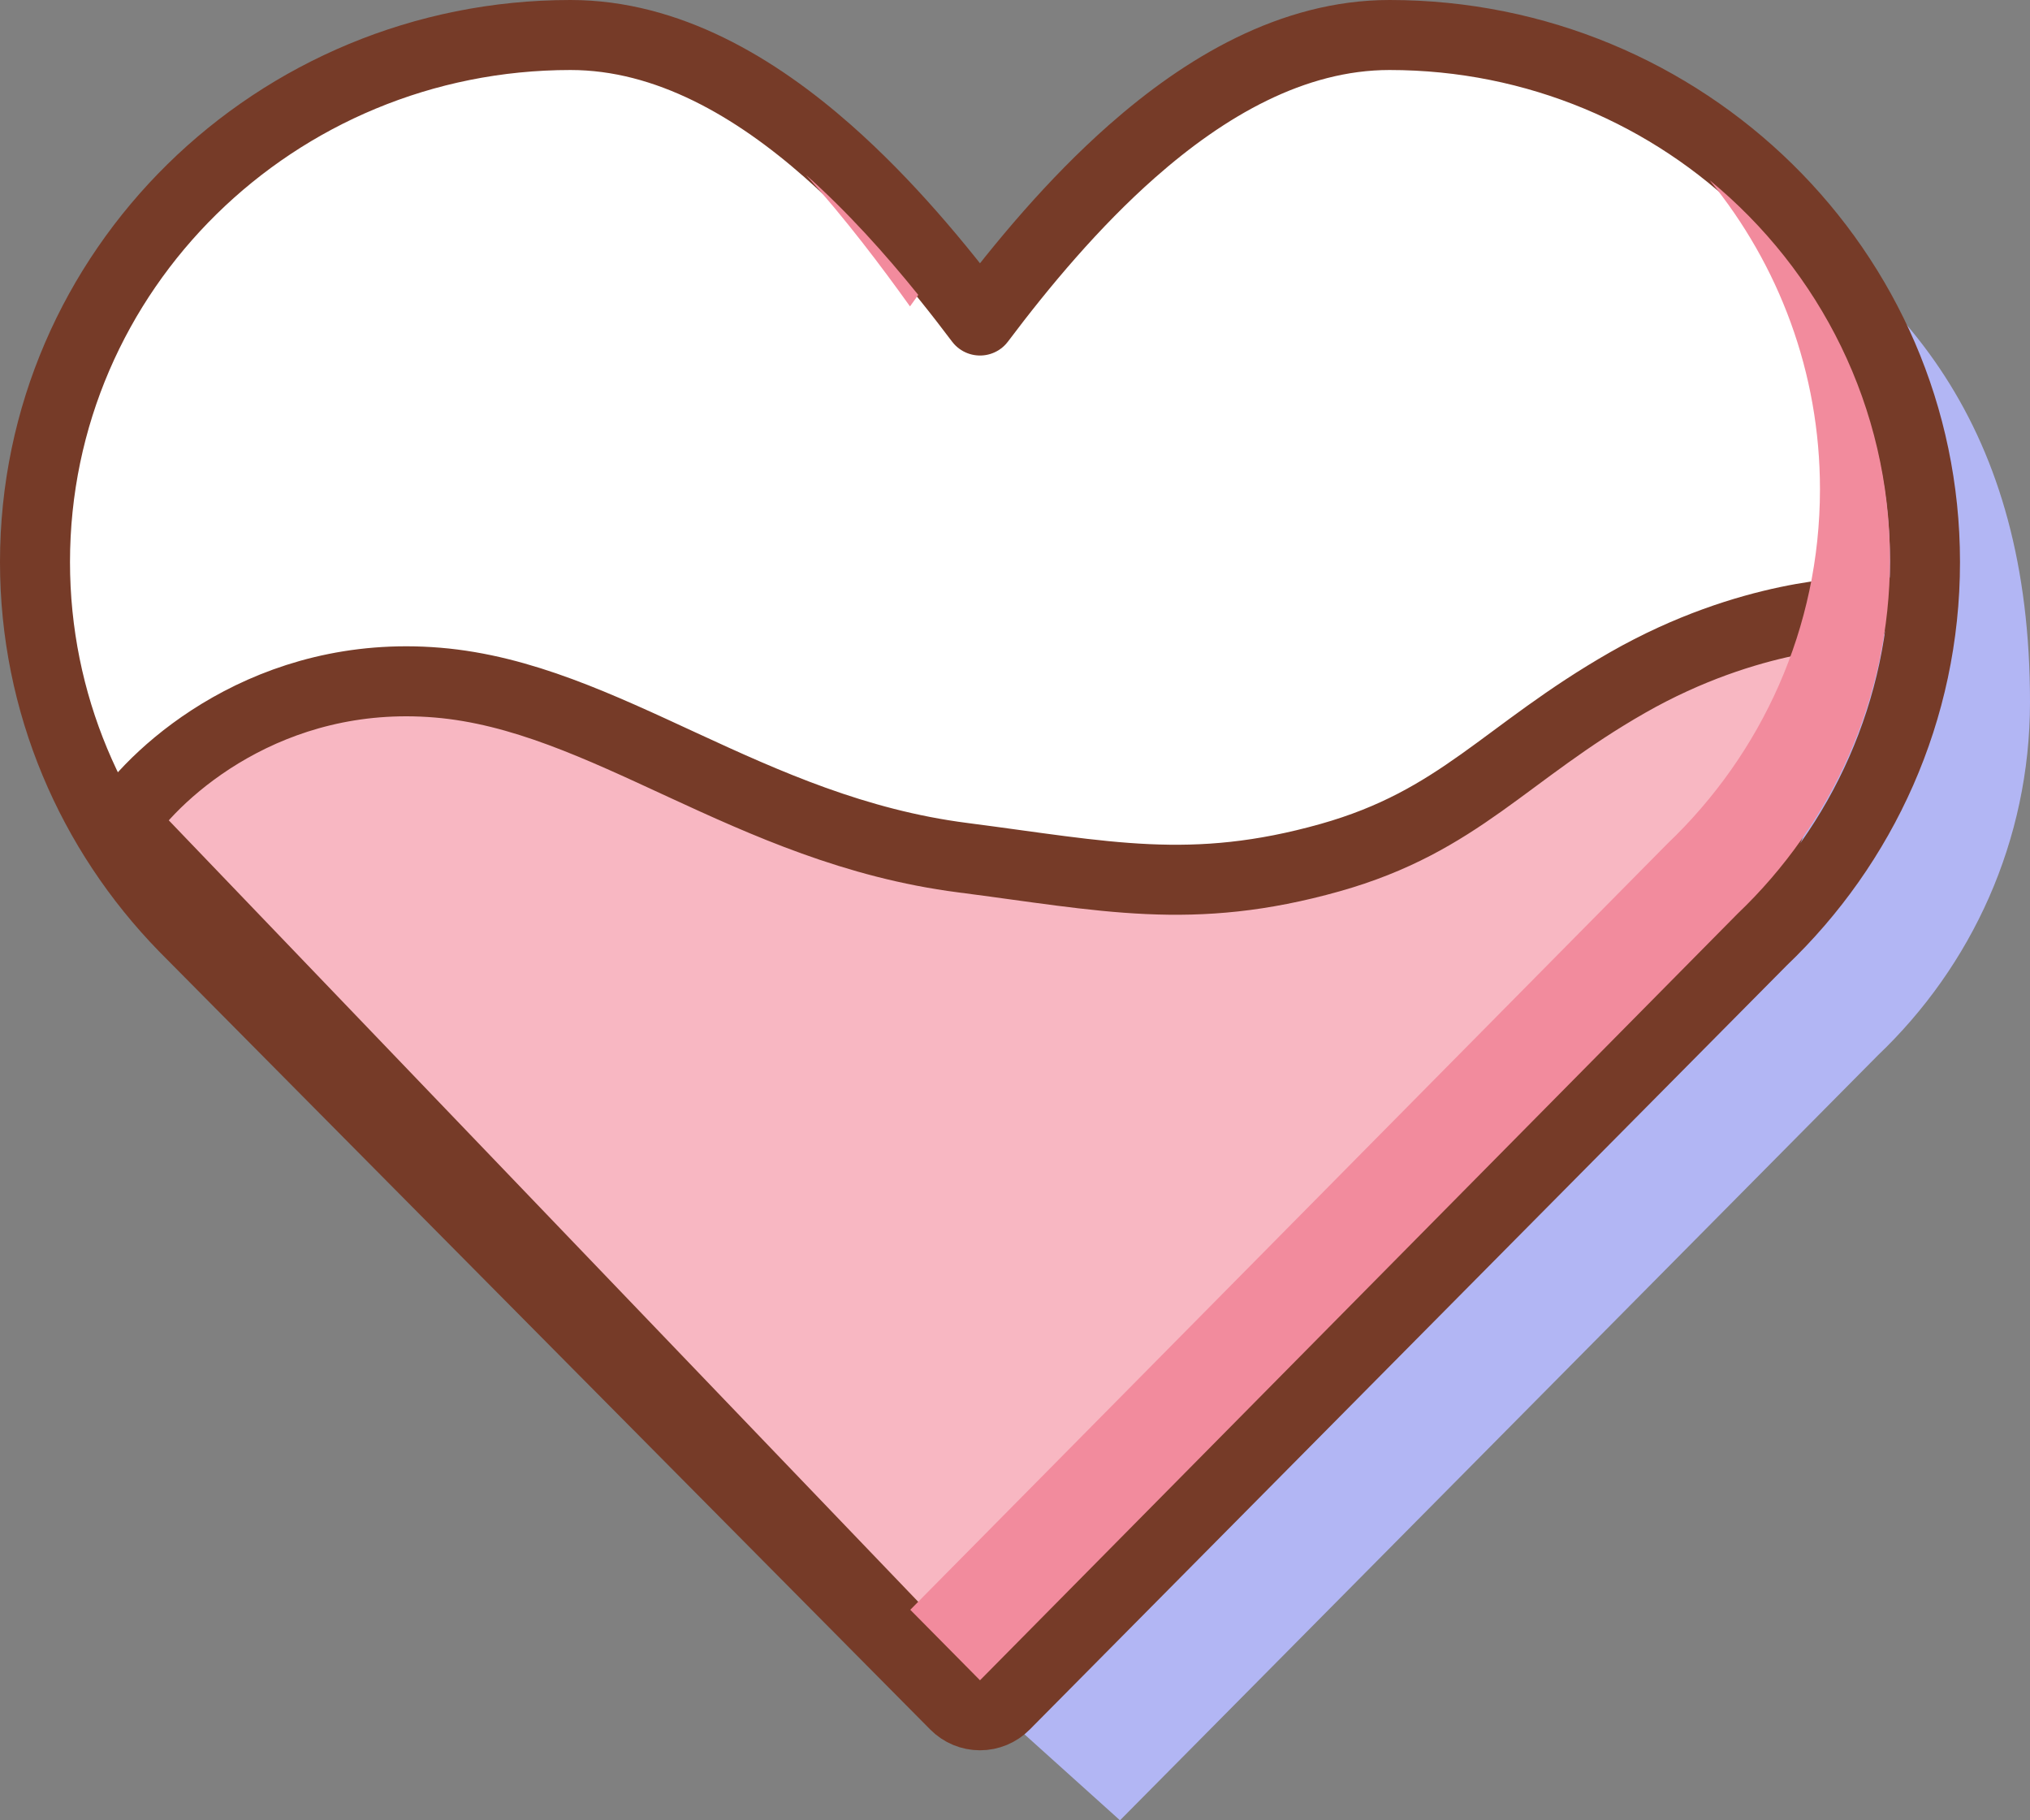 <svg width="58" height="52" viewBox="0 0 58 52" fill="none" xmlns="http://www.w3.org/2000/svg">
<rect x="0" y="0" width="58" height="52" fill="#808080" stroke="none"/>
<path d="M0.5 16L3 23L5 25L19.5 26.5L39 29L54.5 18.5V12.5L50.5 5.5L43.5 1.5H38L34 3.5L28 8.5L22 2.5L16 1L10 2.5L3 8.5L0.5 16Z" fill="white"/>
<path d="M27 47.5C24.533 44.975 35.001 42.278 35.001 38.5C41.501 34 39.501 33 43.7 30.154C48.537 30.154 47.912 20.388 50.5 24C53.088 20.388 56.647 8.5 49 5C54.5 8 58 12.293 58 20.056C58 24.019 56.332 27.599 53.647 30.154L32 52L27 47.5Z" fill="#B2B6F4"/>
<path d="M12.5 19.5C7.7 19.1 4.5 22 3.5 23.5L27 48L50 25L53 17.5C53 17.5 50 17.5 46.5 19.5C43 21.5 41.707 23.456 38 24.5C34.053 25.611 31.567 25.024 27.5 24.5C21.376 23.711 17.3 19.9 12.5 19.5Z" fill="#F8B7C2" stroke="#763B28" stroke-width="2"/>
<path d="M28 9.156C26.808 7.57 25.333 5.799 23.654 4.319C21.586 2.496 19.078 1 16.3 1C7.866 1 1 7.724 1 16.056C1 20.099 2.621 23.769 5.251 26.47C5.264 26.483 5.276 26.496 5.289 26.509L27.29 48.704C27.478 48.894 27.733 49 28 49C28.267 49 28.523 48.893 28.71 48.704L50.347 26.868C53.212 24.136 54.999 20.304 55 16.06C55 16.057 55 16.053 55 16.05C54.997 7.721 48.132 1 39.7 1C36.922 1 34.414 2.496 32.346 4.319C30.667 5.799 29.192 7.57 28 9.156Z" stroke="#763B28" stroke-width="2" stroke-linecap="round" stroke-linejoin="round"/>
<path fill-rule="evenodd" clip-rule="evenodd" d="M26.008 45.986L28 48L49.646 26.101C52.331 23.54 53.999 19.951 53.999 15.979C53.999 11.626 51.996 7.734 48.848 5.149C50.82 7.564 51.999 10.633 51.999 13.974C51.999 17.947 50.331 21.535 47.646 24.096L26.008 45.986ZM26.236 8.424C25.285 7.245 24.207 6.045 23.031 5C24.169 6.267 25.171 7.594 26 8.753C26.077 8.645 26.156 8.535 26.236 8.424Z" fill="#F28B9D"/>
</svg>
